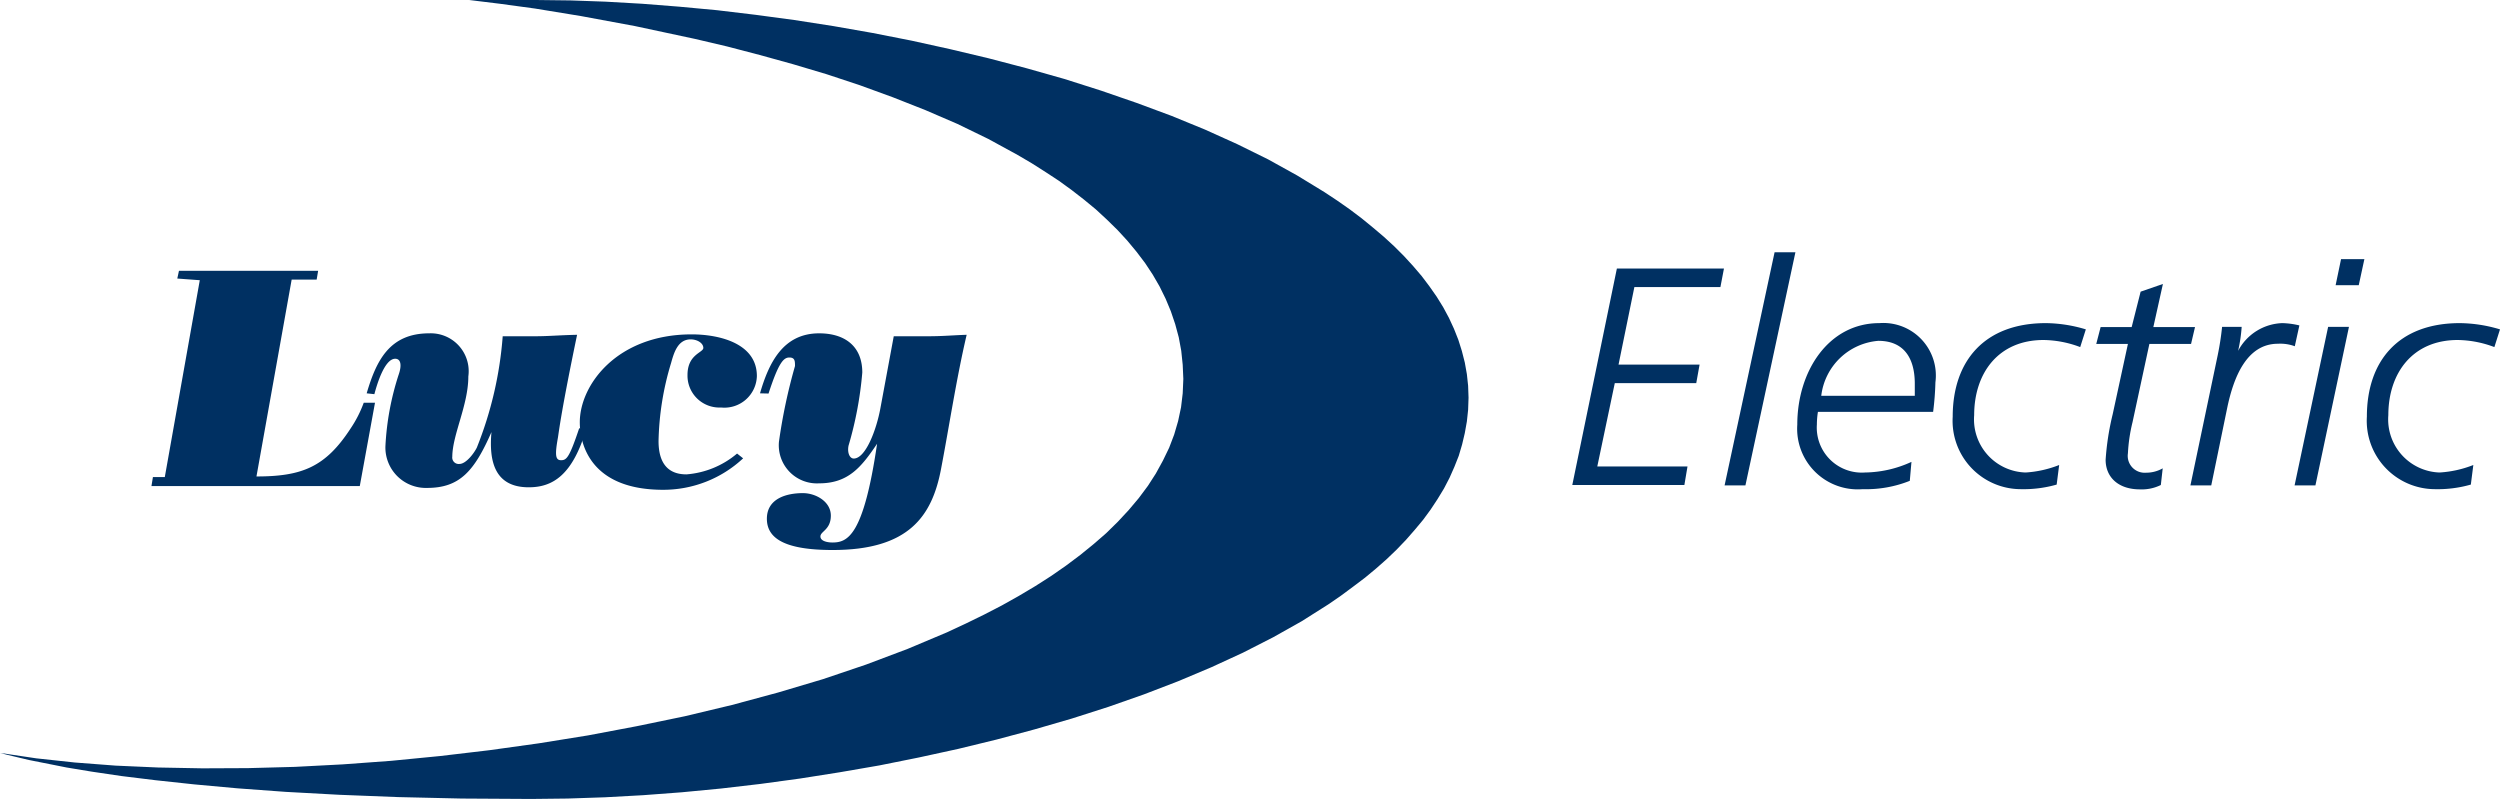 <svg xmlns="http://www.w3.org/2000/svg" viewBox="0 0 120 38.35"><defs><style>.cls-1,.cls-2{fill:#003062;}.cls-2{fill-rule:evenodd;}</style></defs><g id="Layer_2" data-name="Layer 2"><g id="Layer_1-2" data-name="Layer 1"><path class="cls-1" d="M77.61,12.89h5.14l-.17.89H78.45l-.76,3.72h3.89l-.16.89H77.51l-.84,4H81l-.15.89H75.47Z"/><path class="cls-1" d="M85.18,12.11h1L83.78,23.3h-1Z"/><path class="cls-1" d="M87.26,19.77a4,4,0,0,0-.05.61,2.16,2.16,0,0,0,2.31,2.3,5.48,5.48,0,0,0,2.23-.51l-.08.91a5.65,5.65,0,0,1-2.26.4,2.91,2.91,0,0,1-3.14-3.1c0-2.55,1.49-4.87,3.94-4.87a2.52,2.52,0,0,1,2.69,2.84,14,14,0,0,1-.11,1.42ZM91.91,19c0-.21,0-.4,0-.58,0-1.24-.53-2.06-1.75-2.06A3,3,0,0,0,87.42,19Z"/><path class="cls-1" d="M99.85,16.66a5.12,5.12,0,0,0-1.76-.34c-2.16,0-3.33,1.58-3.33,3.61a2.55,2.55,0,0,0,2.47,2.75,5.26,5.26,0,0,0,1.61-.36l-.12.94a5.8,5.8,0,0,1-1.73.22A3.28,3.28,0,0,1,93.73,20c0-2.68,1.53-4.49,4.47-4.49a6.84,6.84,0,0,1,1.92.3Z"/><path class="cls-1" d="M102.75,14l1.07-.37-.46,2.07h2l-.19.81h-2l-.81,3.76a7.89,7.89,0,0,0-.22,1.49.81.81,0,0,0,.86.93,1.61,1.61,0,0,0,.81-.21l-.09.8a2.06,2.06,0,0,1-1,.21c-1.06,0-1.65-.6-1.65-1.42a12.67,12.67,0,0,1,.34-2.19l.73-3.37h-1.52l.21-.81h1.49Z"/><path class="cls-1" d="M106.45,17.05a13.39,13.39,0,0,0,.21-1.36h.94a7.34,7.34,0,0,1-.17,1.15h0a2.49,2.49,0,0,1,2.12-1.33,3.87,3.87,0,0,1,.82.11l-.22,1a2,2,0,0,0-.81-.12c-1.53,0-2.14,1.68-2.43,3.06l-.77,3.74h-1Z"/><path class="cls-1" d="M111.75,15.69h1l-1.61,7.61h-1Zm1.47-2h-1.11l.26-1.25h1.12Z"/><path class="cls-1" d="M119.73,16.66a5.12,5.12,0,0,0-1.76-.34c-2.16,0-3.33,1.58-3.33,3.61a2.55,2.55,0,0,0,2.46,2.75,5.25,5.25,0,0,0,1.62-.36l-.12.94a5.8,5.8,0,0,1-1.73.22A3.28,3.28,0,0,1,113.61,20c0-2.68,1.52-4.49,4.46-4.49a6.86,6.86,0,0,1,1.93.3Z"/><polyline class="cls-2" points="0 36.14 0.34 36.23 1.39 36.48 3.2 36.84 4.41 37.04 5.83 37.25 7.46 37.45 9.32 37.65 11.4 37.84 13.72 38.01 16.29 38.15 19.1 38.26 22.16 38.33 25.49 38.35 27.24 38.33 29.03 38.27 30.86 38.17 32.72 38.03 34.6 37.85 36.49 37.63 38.4 37.37 40.3 37.07 42.21 36.74 44.1 36.36 45.98 35.95 47.83 35.5 49.66 35.01 51.45 34.49 53.2 33.93 54.91 33.33 56.55 32.7 58.14 32.03 59.66 31.33 61.11 30.59 62.48 29.82 63.76 29.01 64.37 28.59 64.95 28.16 65.52 27.73 66.05 27.29 66.56 26.84 67.04 26.38 67.49 25.91 67.91 25.43 68.31 24.95 68.67 24.46 69 23.96 69.31 23.45 69.58 22.93 69.81 22.41 70.02 21.88 70.18 21.34 70.31 20.79 70.41 20.23 70.47 19.67 70.49 19.09 70.47 18.52 70.41 17.96 70.31 17.4 70.17 16.85 70 16.31 69.79 15.78 69.55 15.26 69.27 14.74 68.96 14.24 68.61 13.74 68.24 13.25 67.83 12.77 67.39 12.29 66.93 11.83 66.43 11.37 65.91 10.93 65.36 10.48 64.79 10.05 64.19 9.63 63.57 9.22 62.26 8.42 60.87 7.65 59.39 6.92 57.84 6.22 56.23 5.56 54.56 4.94 52.85 4.35 51.09 3.79 49.29 3.28 47.46 2.8 45.61 2.36 43.75 1.95 41.87 1.58 39.99 1.25 38.12 0.96 36.26 0.71 34.42 0.49 32.6 0.32 30.82 0.18 29.07 0.08 27.38 0.02 25.73 0 22.52 0 23.99 0.18 25.68 0.41 27.88 0.77 30.47 1.25 33.37 1.87 34.9 2.23 36.47 2.64 38.06 3.08 39.67 3.56 41.27 4.09 42.86 4.67 44.43 5.29 45.96 5.95 47.44 6.67 48.85 7.44 49.53 7.84 50.19 8.26 50.83 8.68 51.45 9.13 52.03 9.58 52.6 10.05 53.13 10.54 53.64 11.04 54.11 11.55 54.55 12.08 54.96 12.62 55.33 13.18 55.66 13.75 55.95 14.34 56.2 14.94 56.41 15.56 56.58 16.19 56.7 16.84 56.77 17.51 56.8 18.19 56.77 18.88 56.69 19.55 56.55 20.21 56.36 20.86 56.12 21.49 55.82 22.11 55.48 22.73 55.1 23.32 54.66 23.91 54.18 24.48 53.66 25.04 53.1 25.59 52.49 26.12 51.85 26.64 51.17 27.15 50.45 27.65 49.7 28.13 48.91 28.6 48.09 29.06 47.24 29.5 46.36 29.93 45.46 30.35 43.56 31.15 41.57 31.9 39.5 32.6 37.35 33.24 35.13 33.84 32.87 34.38 30.55 34.86 28.22 35.3 25.86 35.68 23.49 36.01 21.12 36.29 18.77 36.52 16.45 36.69 14.15 36.81 11.9 36.87 9.71 36.88 7.59 36.84 5.55 36.75 3.59 36.6 1.74 36.4 0 36.14"/><path class="cls-1" d="M8.51,13.37,8.59,13h6.68l-.07.42H14l-1.69,9.45c2.18,0,3.31-.45,4.51-2.29a5.67,5.67,0,0,0,.64-1.25H18l-.73,4h-10l.07-.43h.57l1.68-9.45Z"/><path class="cls-1" d="M17.6,18.88c.46-1.56,1.09-2.88,3-2.88a1.82,1.82,0,0,1,1.88,2.07c0,1.37-.76,2.78-.77,3.85a.31.31,0,0,0,.34.35c.33,0,.72-.54.84-.79a18,18,0,0,0,1.24-5.34l.79,0,.78,0c.63,0,1.1-.05,2-.07-.74,3.56-.86,4.55-.92,4.94-.15.83-.12,1.08.15,1.08s.4-.13.87-1.53h.35c-.66,2.25-1.62,2.83-2.77,2.83-1.67,0-1.91-1.3-1.79-2.65l0,0c-.82,1.87-1.52,2.68-3.09,2.68a1.94,1.94,0,0,1-2-2A13.17,13.17,0,0,1,19.13,18c.18-.51.09-.78-.16-.78-.52,0-.89,1.28-1,1.7Z"/><path class="cls-1" d="M35.67,22a5.61,5.61,0,0,1-3.84,1.51c-3.52,0-4-2.23-4-3.24,0-1.79,1.78-4.22,5.37-4.22,1.33,0,3.13.43,3.13,2a1.56,1.56,0,0,1-1.72,1.51A1.53,1.53,0,0,1,33,18c0-1,.76-1.07.76-1.3s-.29-.41-.61-.41c-.63,0-.81.68-.94,1.14a13.77,13.77,0,0,0-.6,3.74c0,1,.4,1.6,1.34,1.6a4.27,4.27,0,0,0,2.43-1Z"/><path class="cls-1" d="M36.48,18.88c.42-1.45,1.1-2.88,2.84-2.88,1.21,0,2.07.6,2.07,1.88a17.52,17.52,0,0,1-.66,3.51c-.07.35.06.62.25.62.57,0,1.09-1.38,1.28-2.42l.64-3.45.8,0c.28,0,.56,0,.87,0,.69,0,1.18-.05,1.83-.07-.49,2.08-.85,4.46-1.23,6.44-.43,2.27-1.55,3.89-5.2,3.89-2.27,0-3.16-.54-3.16-1.5s.92-1.23,1.73-1.23c.61,0,1.34.4,1.34,1.08s-.5.75-.5,1,.41.29.57.29c.73,0,1.5-.3,2.15-4.74l0,0c-.74,1.1-1.37,1.9-2.78,1.9a1.83,1.83,0,0,1-1.93-2,26.48,26.48,0,0,1,.77-3.63c0-.23,0-.41-.27-.41s-.51.22-1,1.73Z"/></g></g></svg>